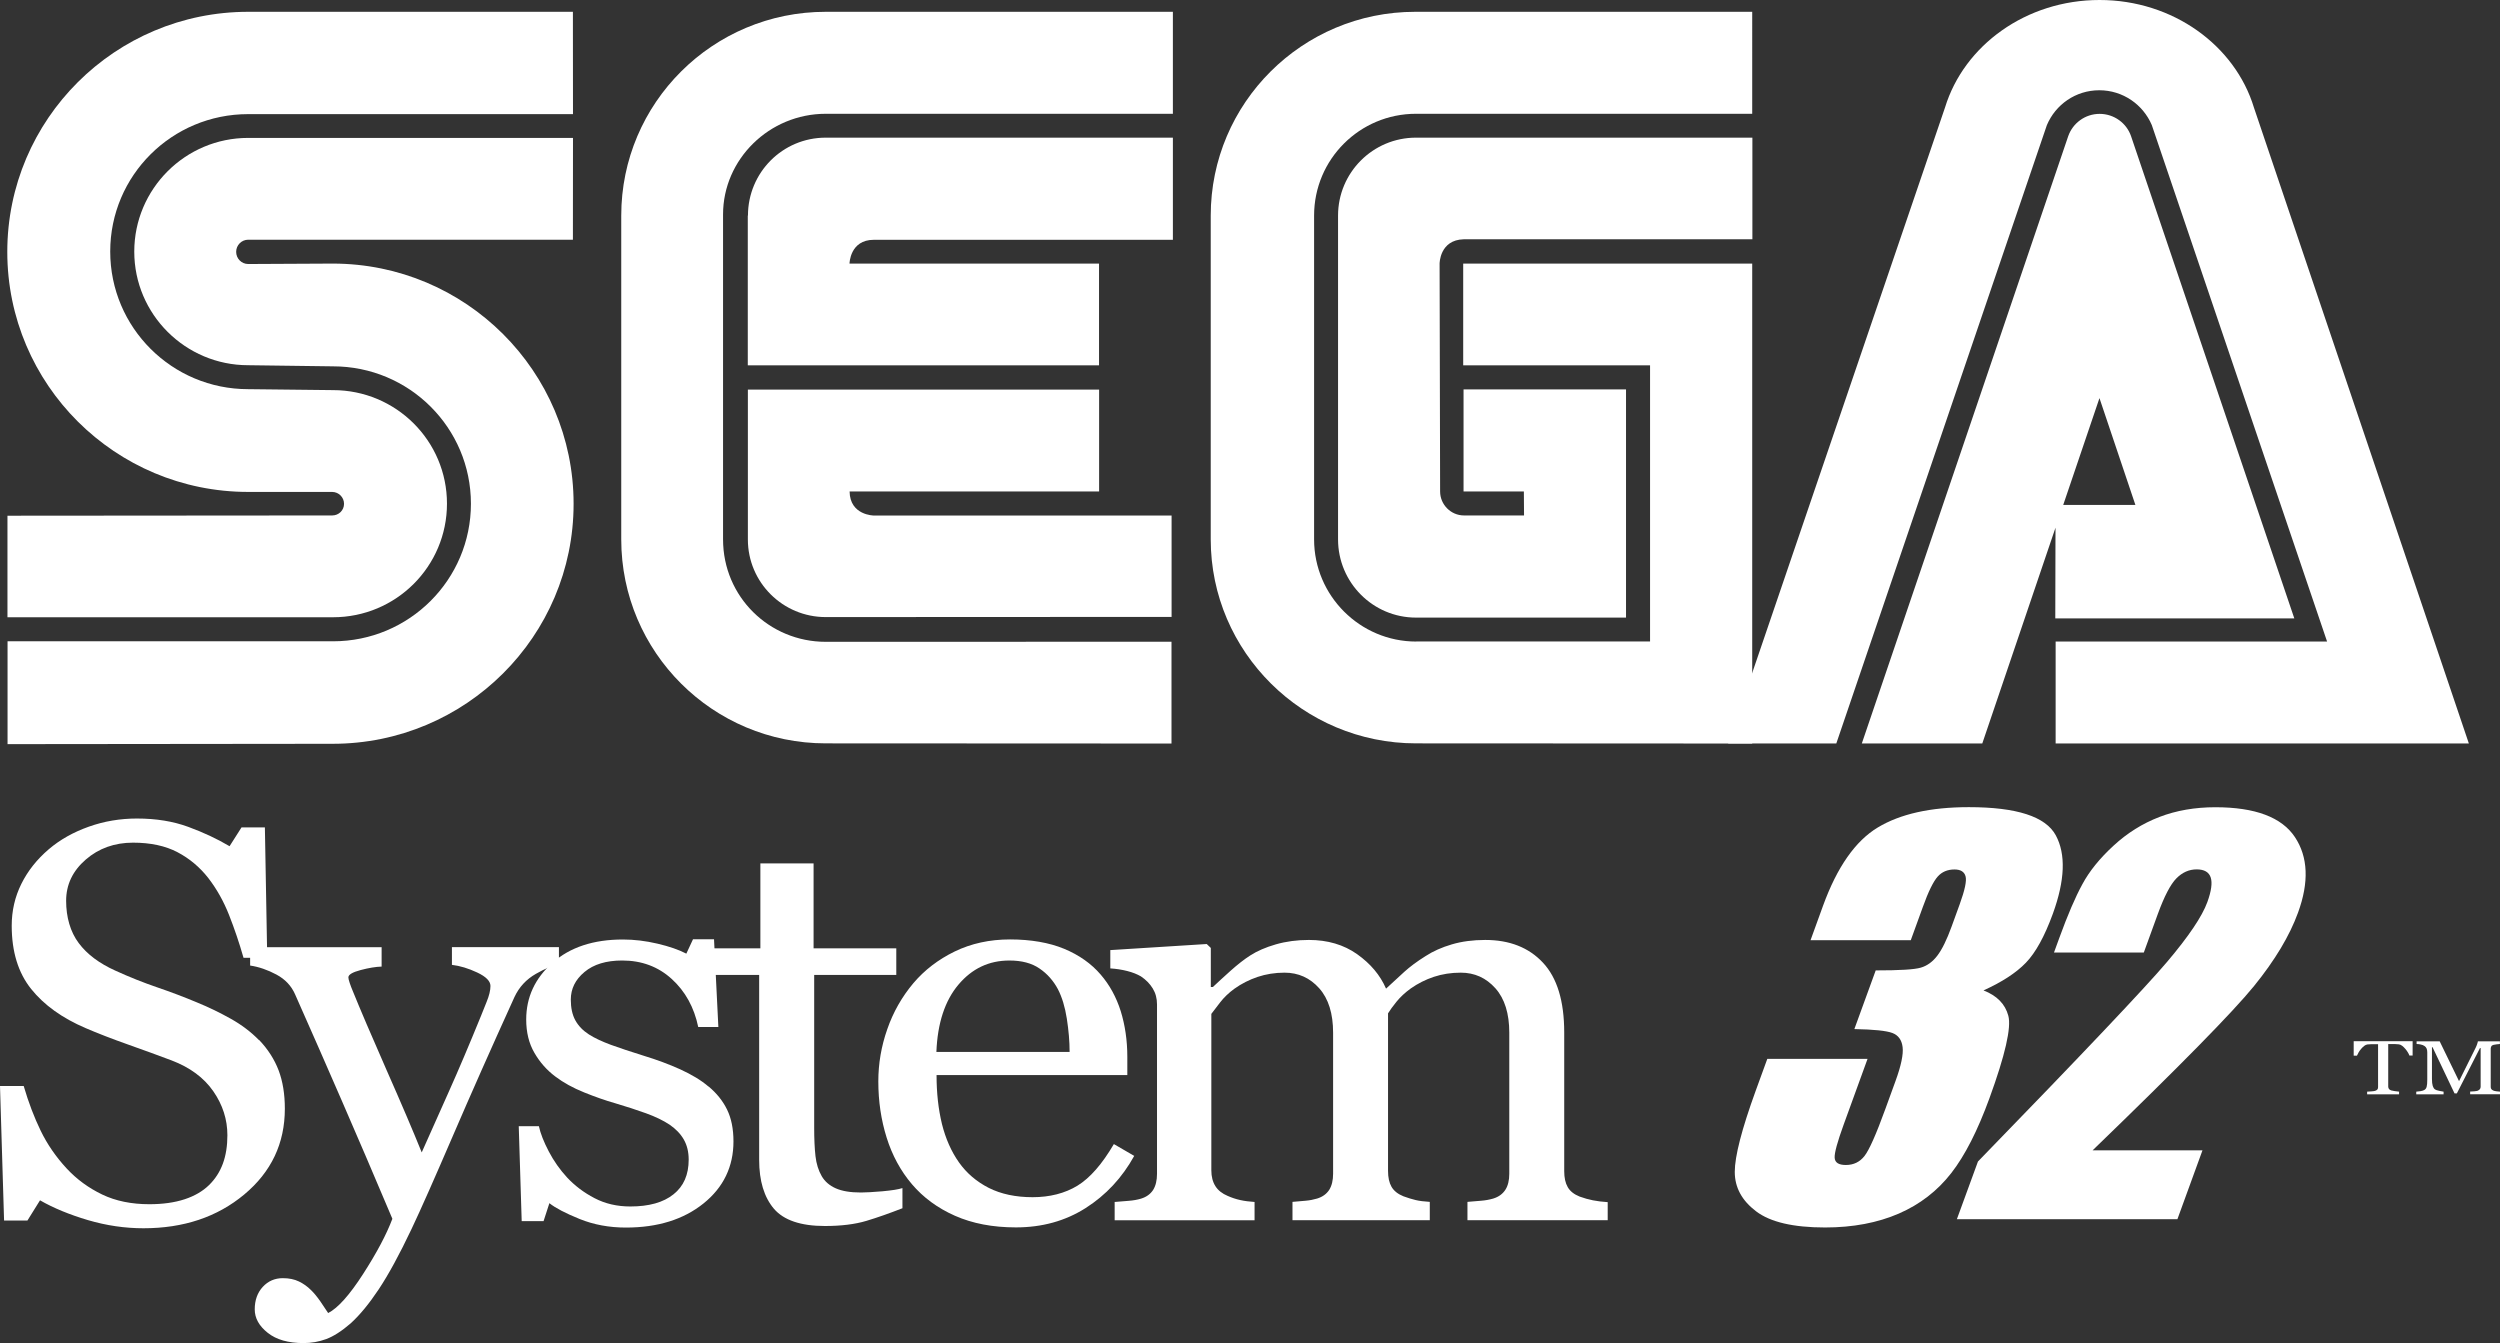 <?xml version="1.0" encoding="UTF-8" standalone="no"?>
<svg
   id="Calque_2"
   data-name="Calque 2"
   viewBox="0 0 288.05 154.75"
   version="1.1"
   sodipodi:docname="auto-arcade-sega-system32.svg"
   width="288.05"
   height="154.75"
   inkscape:version="1.3.2 (091e20ef0f, 2023-11-25)"
   xmlns:inkscape="http://www.inkscape.org/namespaces/inkscape"
   xmlns:sodipodi="http://sodipodi.sourceforge.net/DTD/sodipodi-0.dtd"
   xmlns="http://www.w3.org/2000/svg"
   xmlns:svg="http://www.w3.org/2000/svg">
  <rect x="0" y="0" width="288.05" height="154.75" fill="#333333" stroke="none"/>
  <defs
     id="defs20" />
  <sodipodi:namedview
     id="namedview20"
     pagecolor="#505050"
     bordercolor="#eeeeee"
     borderopacity="1"
     inkscape:showpageshadow="0"
     inkscape:pageopacity="0"
     inkscape:pagecheckerboard="true"
     inkscape:deskcolor="#505050"
     inkscape:zoom="0.81930224"
     inkscape:cx="144.02499"
     inkscape:cy="76.8947"
     inkscape:window-width="944"
     inkscape:window-height="1029"
     inkscape:window-x="964"
     inkscape:window-y="8"
     inkscape:window-maximized="1"
     inkscape:current-layer="Calque_2" />
  <g
     id="Calque_1-2"
     data-name="Calque 1"
     style="fill:#ffffff"
     transform="translate(0,-0.01)">
    <g
       id="g20"
       style="fill:#ffffff">
      <g
         id="g18"
         style="fill:#ffffff">
        <g
           id="g9"
           style="fill:#ffffff">
          <path
             d="m 0.85,85.75 37.48,-0.04 c 15.33,0 27.76,-12.39 27.76,-27.65 0,-15.26 -12.43,-27.68 -27.76,-27.68 l -9.73,0.05 c -0.77,0 -1.39,-0.63 -1.39,-1.4 0,-0.77 0.62,-1.4 1.39,-1.4 h 37.41 c 0,0 0.01,-11.73 0.01,-11.73 H 28.59 c -7.24,0 -13.12,5.88 -13.12,13.1 0,7.22 5.89,13.09 13.12,13.09 l 9.78,0.13 c 8.78,0 15.89,7.08 15.89,15.83 0,8.75 -7.11,15.85 -15.89,15.85 H 0.87 v 11.86"
             style="fill:#ffffff;stroke-width:0px"
             id="path1" />
          <path
             d="m 0.87,71.13 h 37.5 c 7.26,0 13.13,-5.86 13.13,-13.09 0,-7.23 -5.87,-13.08 -13.13,-13.08 l -9.78,-0.11 c -8.77,0 -15.89,-7.09 -15.89,-15.86 0,-8.77 7.12,-15.83 15.89,-15.83 h 37.43 c 0,0 -0.01,-11.79 -0.01,-11.79 H 28.6 c -15.32,0 -27.76,12.38 -27.76,27.66 0,15.28 12.44,27.66 27.76,27.66 h 9.68 c 0.74,0.01 1.36,0.61 1.36,1.37 0,0.76 -0.62,1.34 -1.36,1.34 L 0.86,59.43 v 11.7"
             style="fill:#ffffff;stroke-width:0px"
             id="path2" />
          <path
             d="m 95.14,73.96 c -6.5,0 -11.83,-5.18 -11.83,-11.8 V 24.72 c 0,-6.36 5.33,-11.6 11.83,-11.6 h 40 c 0,0 0,-11.75 0,-11.75 h -40 c -13.02,0 -23.56,10.51 -23.56,23.48 v 37.31 c 0,12.97 10.54,23.5 23.56,23.5 l 39.84,0.02 V 73.95 c 0,0 -39.84,0.01 -39.84,0.01"
             style="fill:#ffffff;stroke-width:0px"
             id="path3" />
          <path
             d="m 86.18,24.85 c 0,-4.96 3.99,-8.98 8.96,-8.98 h 40 v 11.77 h -34.46 c -2.76,0 -2.8,2.74 -2.8,2.74 h 28.75 V 42.1 H 86.16 V 24.85"
             style="fill:#ffffff;stroke-width:0px"
             id="path4" />
          <path
             d="m 95.14,71.11 c -4.95,0 -8.97,-4 -8.97,-8.94 V 44.9 h 40.47 V 56.64 H 97.89 c 0.04,2.76 2.8,2.77 2.8,2.77 h 34.3 v 11.68 c 0,0 -39.83,0.02 -39.83,0.02"
             style="fill:#ffffff;stroke-width:0px"
             id="path5" />
          <path
             d="m 163.18,73.93 c -6.48,0 -11.77,-5.28 -11.77,-11.77 V 24.85 c 0,-6.49 5.26,-11.73 11.74,-11.73 h 38.74 V 1.37 h -38.83 c -13.01,0 -23.56,10.51 -23.56,23.48 v 37.31 c 0,12.97 10.64,23.5 23.65,23.5 l 38.74,0.02 v -55.3 h -33.3 V 42.1 h 21.53 v 31.82 h -26.95"
             style="fill:#ffffff;stroke-width:0px"
             id="path6" />
          <path
             d="m 154.17,62.16 c 0,4.97 4.02,9.01 8.98,9.01 h 24.2 V 44.88 h -18.72 v 11.76 h 6.95 l 0.02,2.76 h -6.92 c -1.51,0 -2.75,-1.25 -2.75,-2.76 l -0.06,-26.26 c 0,0 0,-2.73 2.78,-2.8 h 33.26 V 15.87 c 0,0 -38.76,0 -38.76,0 -4.96,0 -8.98,4.02 -8.98,8.98 v 37.31"
             style="fill:#ffffff;stroke-width:0px"
             id="path7" />
          <path
             d="m 238.3,15.7 c 0.52,-1.49 1.94,-2.57 3.62,-2.57 1.68,0 3.11,1.08 3.62,2.57 l 18.81,55.56 h -27.54 l 0.03,-13.07 h 9.2 L 241.9,45.88 228.4,85.67 H 214.52 L 238.3,15.7"
             style="fill:#ffffff;stroke-width:0px"
             id="path8" />
          <path
             d="m 268.14,73.93 h -31.29 v 11.74 h 47.61 L 259.7,12.41 c -2.17,-7.15 -9.32,-12.4 -17.79,-12.4 -8.47,0 -15.61,5.23 -17.8,12.37 l -24.99,73.29 h 12.46 l 24.26,-71.24 c 0.99,-2.36 3.31,-4.02 6.04,-4.02 2.73,0 5.05,1.66 6.05,4.01 l 20.2,59.52"
             style="fill:#ffffff;stroke-width:0px"
             id="path9" />
        </g>
        <g
           id="g15"
           style="fill:#ffffff">
          <path
             d="m 29.86,119.84 c 1.01,1.06 1.76,2.23 2.24,3.49 0.48,1.27 0.72,2.74 0.72,4.42 0,4 -1.56,7.29 -4.68,9.89 -3.12,2.6 -6.99,3.89 -11.61,3.89 -2.13,0 -4.26,-0.31 -6.4,-0.94 C 8,139.96 6.16,139.2 4.61,138.31 l -1.45,2.33 H 0.47 L 0,125.14 h 2.73 c 0.56,1.91 1.22,3.64 1.97,5.18 0.75,1.54 1.74,2.98 2.98,4.32 1.17,1.26 2.53,2.25 4.09,3 1.56,0.75 3.37,1.12 5.44,1.12 1.55,0 2.9,-0.19 4.06,-0.57 1.16,-0.38 2.09,-0.93 2.81,-1.63 0.72,-0.7 1.25,-1.53 1.6,-2.48 0.35,-0.95 0.52,-2.04 0.52,-3.27 0,-1.81 -0.54,-3.5 -1.62,-5.06 -1.08,-1.56 -2.68,-2.75 -4.81,-3.56 -1.46,-0.55 -3.13,-1.16 -5.02,-1.83 -1.89,-0.67 -3.51,-1.3 -4.88,-1.89 -2.69,-1.15 -4.79,-2.65 -6.28,-4.51 -1.49,-1.86 -2.24,-4.29 -2.24,-7.29 0,-1.72 0.37,-3.33 1.11,-4.82 0.74,-1.49 1.79,-2.82 3.16,-3.99 1.3,-1.11 2.84,-1.97 4.61,-2.6 1.77,-0.63 3.62,-0.94 5.55,-0.94 2.2,0 4.17,0.32 5.91,0.96 1.74,0.64 3.33,1.38 4.76,2.23 l 1.38,-2.17 h 2.69 l 0.27,15.03 h -2.73 c -0.49,-1.72 -1.05,-3.37 -1.67,-4.94 -0.62,-1.57 -1.42,-3 -2.41,-4.28 -0.97,-1.23 -2.14,-2.22 -3.53,-2.95 -1.39,-0.73 -3.1,-1.1 -5.12,-1.1 -2.13,0 -3.95,0.65 -5.45,1.95 -1.5,1.3 -2.26,2.88 -2.26,4.75 0,1.87 0.48,3.58 1.45,4.87 0.96,1.29 2.37,2.34 4.21,3.17 1.64,0.75 3.25,1.39 4.83,1.93 1.58,0.54 3.11,1.12 4.59,1.74 1.35,0.55 2.64,1.18 3.89,1.88 1.25,0.7 2.33,1.52 3.25,2.46 z"
             style="fill:#ffffff;stroke-width:0px"
             id="path10" />
          <path
             d="m 29.35,150.88 c 0,-1.06 0.31,-1.93 0.93,-2.6 0.62,-0.67 1.39,-1 2.31,-1 0.72,0 1.33,0.13 1.85,0.38 0.52,0.25 0.98,0.58 1.38,0.98 0.34,0.32 0.69,0.75 1.08,1.3 0.38,0.55 0.68,1 0.91,1.36 1.12,-0.57 2.46,-2.07 4.02,-4.49 1.56,-2.42 2.69,-4.54 3.38,-6.37 -2.13,-5.04 -4.06,-9.55 -5.79,-13.52 -1.73,-3.98 -3.53,-8.09 -5.42,-12.34 -0.43,-0.98 -1.14,-1.74 -2.15,-2.28 -1.01,-0.54 -2.02,-0.89 -3.03,-1.04 v -2.11 h 15.15 v 2.23 c -0.67,0.02 -1.48,0.15 -2.42,0.4 -0.94,0.25 -1.41,0.53 -1.41,0.84 0,0.13 0.05,0.34 0.15,0.64 0.1,0.3 0.22,0.61 0.35,0.92 0.85,2.1 2.15,5.14 3.89,9.1 1.75,3.96 3.1,7.13 4.06,9.51 1.01,-2.27 2.06,-4.63 3.15,-7.06 1.09,-2.43 2.31,-5.31 3.66,-8.62 0.16,-0.4 0.38,-0.96 0.67,-1.67 0.29,-0.71 0.44,-1.32 0.44,-1.83 0,-0.55 -0.51,-1.07 -1.53,-1.55 -1.02,-0.48 -1.99,-0.77 -2.91,-0.88 v -2.04 H 64.4 v 1.98 c -0.67,0.11 -1.56,0.47 -2.66,1.1 -1.1,0.63 -1.92,1.51 -2.46,2.66 -2.67,5.87 -5.04,11.22 -7.12,16.05 -2.08,4.83 -3.65,8.38 -4.73,10.66 -1.41,2.98 -2.68,5.3 -3.79,6.97 -1.11,1.67 -2.19,2.98 -3.25,3.94 -1.03,0.89 -1.97,1.49 -2.81,1.8 -0.84,0.31 -1.71,0.46 -2.61,0.46 -1.75,0 -3.13,-0.39 -4.12,-1.18 -1,-0.79 -1.5,-1.69 -1.5,-2.71 z"
             style="fill:#ffffff;stroke-width:0px"
             id="path11" />
          <path
             d="m 81.65,125.2 c 0.92,0.77 1.63,1.65 2.12,2.65 0.49,1 0.74,2.22 0.74,3.67 0,2.91 -1.15,5.3 -3.45,7.15 -2.3,1.85 -5.28,2.78 -8.94,2.78 -1.93,0 -3.71,-0.33 -5.34,-0.99 -1.63,-0.66 -2.79,-1.27 -3.48,-1.82 l -0.67,2.07 h -2.52 l -0.34,-10.94 h 2.32 c 0.18,0.83 0.56,1.8 1.14,2.91 0.58,1.11 1.29,2.11 2.12,3.01 0.88,0.94 1.92,1.73 3.15,2.37 1.22,0.64 2.6,0.96 4.12,0.96 2.15,0 3.81,-0.46 4.98,-1.4 1.17,-0.93 1.75,-2.26 1.75,-4 0,-0.89 -0.19,-1.66 -0.56,-2.31 -0.37,-0.65 -0.92,-1.22 -1.63,-1.71 -0.74,-0.49 -1.65,-0.93 -2.73,-1.32 -1.08,-0.39 -2.28,-0.78 -3.6,-1.17 -1.06,-0.3 -2.23,-0.71 -3.52,-1.23 -1.29,-0.52 -2.4,-1.13 -3.32,-1.83 -0.99,-0.74 -1.8,-1.66 -2.42,-2.74 -0.63,-1.08 -0.94,-2.36 -0.94,-3.83 0,-2.57 1.01,-4.75 3.03,-6.54 2.02,-1.79 4.72,-2.68 8.11,-2.68 1.3,0 2.63,0.16 3.99,0.48 1.36,0.32 2.46,0.7 3.32,1.15 l 0.77,-1.66 h 2.42 l 0.5,10.11 h -2.32 c -0.47,-2.26 -1.49,-4.11 -3.05,-5.53 -1.56,-1.42 -3.46,-2.13 -5.71,-2.13 -1.84,0 -3.29,0.44 -4.34,1.32 -1.06,0.88 -1.58,1.94 -1.58,3.18 0,0.96 0.17,1.75 0.52,2.39 0.35,0.64 0.87,1.18 1.57,1.63 0.67,0.43 1.52,0.82 2.54,1.2 1.02,0.37 2.28,0.79 3.79,1.26 1.48,0.45 2.88,0.97 4.19,1.56 1.31,0.6 2.4,1.25 3.25,1.98 z"
             style="fill:#ffffff;stroke-width:0px"
             id="path12" />
          <path
             d="m 103.96,139.23 c -1.46,0.57 -2.84,1.06 -4.14,1.45 -1.3,0.39 -2.9,0.59 -4.78,0.59 -2.78,0 -4.74,-0.67 -5.87,-1.99 -1.13,-1.33 -1.7,-3.21 -1.7,-5.63 v -21.31 h -5.99 v -3.06 h 6.13 v -9.79 h 6.13 v 9.79 h 9.53 v 3.06 h -9.46 v 17.58 c 0,1.32 0.05,2.42 0.15,3.3 0.1,0.88 0.34,1.65 0.72,2.31 0.36,0.62 0.9,1.08 1.62,1.4 0.72,0.32 1.68,0.48 2.9,0.48 0.56,0 1.39,-0.05 2.47,-0.14 1.09,-0.1 1.86,-0.22 2.31,-0.37 v 2.33 z"
             style="fill:#ffffff;stroke-width:0px"
             id="path13" />
          <path
             d="m 130.68,133.2 c -1.39,2.51 -3.25,4.51 -5.59,6 -2.34,1.49 -5.02,2.23 -8.04,2.23 -2.67,0 -5.01,-0.45 -7.02,-1.34 -2.01,-0.89 -3.66,-2.11 -4.96,-3.64 -1.3,-1.53 -2.27,-3.32 -2.91,-5.36 -0.64,-2.04 -0.96,-4.2 -0.96,-6.48 0,-2.04 0.34,-4.05 1.03,-6.01 0.68,-1.97 1.69,-3.74 3.01,-5.31 1.28,-1.51 2.87,-2.73 4.76,-3.65 1.9,-0.92 4.02,-1.39 6.38,-1.39 2.36,0 4.5,0.36 6.23,1.08 1.73,0.72 3.13,1.71 4.21,2.97 1.03,1.19 1.8,2.6 2.31,4.21 0.5,1.62 0.76,3.37 0.76,5.26 v 2.11 h -21.98 c 0,2.07 0.21,3.94 0.62,5.63 0.42,1.68 1.07,3.17 1.97,4.44 0.88,1.24 2.02,2.21 3.43,2.93 1.41,0.71 3.1,1.07 5.05,1.07 1.95,0 3.72,-0.44 5.17,-1.33 1.45,-0.89 2.84,-2.49 4.19,-4.79 l 2.36,1.37 z m -7.44,-12 c 0,-1.19 -0.11,-2.46 -0.32,-3.82 -0.21,-1.36 -0.56,-2.49 -1.03,-3.4 -0.52,-0.97 -1.22,-1.77 -2.12,-2.38 -0.9,-0.62 -2.05,-0.92 -3.47,-0.92 -2.36,0 -4.31,0.93 -5.87,2.78 -1.56,1.85 -2.41,4.44 -2.54,7.75 h 15.35 z"
             style="fill:#ffffff;stroke-width:0px"
             id="path14" />
          <path
             d="m 185.24,140.6 h -16.16 v -2.11 c 0.52,-0.04 1.04,-0.08 1.56,-0.13 0.53,-0.04 0.99,-0.13 1.4,-0.25 0.63,-0.19 1.09,-0.53 1.4,-1 0.31,-0.47 0.46,-1.1 0.46,-1.87 V 119 c 0,-2.21 -0.53,-3.92 -1.6,-5.12 -1.07,-1.2 -2.4,-1.8 -3.99,-1.8 -1.1,0 -2.13,0.16 -3.1,0.48 -0.96,0.32 -1.85,0.77 -2.66,1.34 -0.65,0.47 -1.19,0.97 -1.63,1.51 -0.44,0.54 -0.77,1 -0.99,1.36 v 18.15 c 0,0.75 0.13,1.36 0.4,1.83 0.27,0.47 0.73,0.84 1.38,1.1 0.52,0.19 0.98,0.33 1.4,0.43 0.41,0.1 0.96,0.17 1.63,0.21 v 2.11 h -15.82 v -2.11 c 0.52,-0.04 1.02,-0.08 1.5,-0.13 0.48,-0.04 0.93,-0.13 1.33,-0.25 0.63,-0.19 1.09,-0.53 1.4,-1 0.3,-0.48 0.45,-1.1 0.45,-1.87 V 119 c 0,-2.21 -0.53,-3.92 -1.6,-5.12 -1.07,-1.2 -2.4,-1.8 -4,-1.8 -1.1,0 -2.14,0.17 -3.1,0.49 -0.97,0.33 -1.86,0.78 -2.67,1.36 -0.65,0.47 -1.2,1 -1.65,1.58 -0.45,0.59 -0.79,1.03 -1.01,1.32 v 18.03 c 0,0.72 0.16,1.33 0.47,1.82 0.31,0.49 0.79,0.86 1.41,1.12 0.47,0.21 0.95,0.37 1.45,0.48 0.49,0.11 1.04,0.18 1.65,0.22 v 2.11 h -16.12 v -2.11 c 0.52,-0.04 1.05,-0.08 1.6,-0.13 0.55,-0.04 1.03,-0.13 1.43,-0.25 0.63,-0.19 1.09,-0.53 1.4,-1 0.3,-0.48 0.45,-1.1 0.45,-1.86 v -19.53 c 0,-0.68 -0.16,-1.29 -0.49,-1.83 -0.33,-0.54 -0.78,-1 -1.36,-1.39 -0.43,-0.25 -0.95,-0.46 -1.58,-0.62 -0.63,-0.16 -1.28,-0.26 -1.95,-0.3 v -2.11 l 11.11,-0.7 0.47,0.45 v 4.5 h 0.24 c 0.56,-0.53 1.25,-1.16 2.05,-1.88 0.81,-0.72 1.56,-1.31 2.25,-1.75 0.79,-0.51 1.77,-0.94 2.95,-1.28 1.18,-0.34 2.45,-0.51 3.82,-0.51 2.15,0 4.01,0.55 5.55,1.64 1.55,1.1 2.66,2.42 3.33,3.97 0.81,-0.74 1.52,-1.4 2.13,-1.96 0.62,-0.56 1.43,-1.17 2.44,-1.8 0.85,-0.55 1.85,-1 3.01,-1.34 1.15,-0.34 2.44,-0.51 3.85,-0.51 2.8,0 5.02,0.87 6.65,2.62 1.63,1.74 2.45,4.42 2.45,8.04 v 15.98 c 0,0.75 0.13,1.36 0.4,1.83 0.27,0.48 0.73,0.84 1.38,1.1 0.52,0.19 1.03,0.33 1.53,0.43 0.51,0.1 1.07,0.17 1.7,0.21 v 2.11 z"
             style="fill:#ffffff;stroke-width:0px"
             id="path15" />
        </g>
        <g
           id="g17"
           style="fill:#ffffff">
          <path
             d="m 277.99,121.63 h -0.38 c -0.03,-0.1 -0.09,-0.23 -0.18,-0.37 -0.09,-0.14 -0.18,-0.28 -0.29,-0.4 -0.11,-0.13 -0.23,-0.25 -0.36,-0.35 -0.13,-0.1 -0.26,-0.16 -0.38,-0.17 -0.11,-0.01 -0.26,-0.02 -0.43,-0.03 -0.17,0 -0.33,0 -0.48,0 h -0.32 v 4.9 c 0,0.09 0.03,0.18 0.08,0.26 0.05,0.08 0.14,0.14 0.27,0.18 0.07,0.02 0.2,0.05 0.41,0.08 0.21,0.03 0.38,0.05 0.49,0.06 v 0.31 h -3.68 v -0.31 c 0.1,0 0.26,-0.02 0.47,-0.03 0.21,-0.01 0.36,-0.04 0.44,-0.06 0.12,-0.04 0.21,-0.09 0.27,-0.16 0.06,-0.07 0.08,-0.16 0.08,-0.28 v -4.94 h -0.32 c -0.11,0 -0.25,0 -0.42,0 -0.17,0 -0.33,0.01 -0.48,0.03 -0.12,0.01 -0.25,0.07 -0.38,0.17 -0.13,0.1 -0.25,0.22 -0.36,0.35 -0.11,0.13 -0.21,0.27 -0.29,0.41 -0.08,0.14 -0.14,0.27 -0.18,0.36 h -0.38 v -1.66 h 6.79 v 1.66 z"
             style="fill:#ffffff;stroke-width:0px"
             id="path16" />
          <path
             d="m 288.05,126.09 h -3.44 v -0.31 c 0.12,0 0.29,-0.01 0.48,-0.03 0.2,-0.02 0.33,-0.04 0.4,-0.07 0.11,-0.05 0.2,-0.12 0.25,-0.19 0.05,-0.07 0.08,-0.16 0.08,-0.27 v -4.45 h -0.08 l -2.66,5.22 h -0.27 l -2.53,-5.32 h -0.07 v 3.65 c 0,0.35 0.03,0.62 0.09,0.81 0.06,0.18 0.14,0.32 0.26,0.4 0.08,0.06 0.25,0.12 0.5,0.17 0.25,0.05 0.42,0.08 0.49,0.09 v 0.31 h -3.15 v -0.31 c 0.17,-0.01 0.34,-0.03 0.52,-0.06 0.18,-0.03 0.32,-0.08 0.42,-0.14 0.13,-0.08 0.22,-0.2 0.26,-0.37 0.05,-0.17 0.07,-0.45 0.07,-0.84 v -3.13 c 0,-0.18 -0.03,-0.33 -0.08,-0.44 -0.06,-0.12 -0.13,-0.21 -0.24,-0.28 -0.11,-0.08 -0.25,-0.13 -0.42,-0.17 -0.17,-0.04 -0.33,-0.06 -0.49,-0.06 v -0.31 h 2.66 l 2.23,4.59 1.91,-3.84 c 0.07,-0.14 0.13,-0.29 0.18,-0.44 0.05,-0.15 0.08,-0.26 0.08,-0.31 h 2.54 v 0.31 c -0.1,0 -0.23,0.02 -0.39,0.04 -0.16,0.02 -0.28,0.04 -0.35,0.06 -0.12,0.03 -0.21,0.09 -0.25,0.17 -0.04,0.08 -0.07,0.17 -0.07,0.26 v 4.41 c 0,0.1 0.02,0.19 0.07,0.25 0.04,0.07 0.13,0.13 0.25,0.18 0.07,0.03 0.18,0.06 0.35,0.08 0.17,0.02 0.3,0.04 0.4,0.04 v 0.31 z"
             style="fill:#ffffff;stroke-width:0px"
             id="path17" />
        </g>
      </g>
      <g
         id="g19"
         style="fill:#ffffff">
        <path
           d="m 228.55,114.13 c 1.54,0.6 2.49,1.57 2.85,2.92 0.36,1.35 -0.36,4.52 -2.18,9.51 -1.35,3.7 -2.81,6.58 -4.4,8.62 -1.59,2.04 -3.6,3.6 -6.04,4.66 -2.45,1.06 -5.28,1.6 -8.5,1.6 -3.66,0 -6.31,-0.62 -7.94,-1.86 -1.64,-1.24 -2.46,-2.75 -2.46,-4.55 0,-1.79 0.8,-4.9 2.41,-9.34 l 1.34,-3.68 h 11.55 l -2.75,7.57 c -0.73,2.01 -1.08,3.29 -1.04,3.84 0.04,0.55 0.47,0.82 1.29,0.82 0.9,0 1.61,-0.35 2.15,-1.04 0.54,-0.69 1.34,-2.49 2.4,-5.41 l 1.17,-3.22 c 0.65,-1.78 0.92,-3.09 0.82,-3.91 -0.1,-0.82 -0.49,-1.37 -1.18,-1.63 -0.69,-0.26 -2.15,-0.41 -4.38,-0.45 l 2.46,-6.76 c 2.74,0 4.48,-0.1 5.2,-0.32 0.72,-0.21 1.36,-0.67 1.9,-1.38 0.54,-0.71 1.09,-1.82 1.64,-3.34 l 0.94,-2.59 c 0.59,-1.63 0.82,-2.7 0.67,-3.22 -0.15,-0.52 -0.57,-0.78 -1.27,-0.78 -0.8,0 -1.45,0.27 -1.94,0.82 -0.49,0.55 -1.07,1.71 -1.71,3.5 l -1.39,3.83 h -11.55 l 1.44,-3.97 c 1.62,-4.45 3.72,-7.46 6.31,-9.02 2.59,-1.56 6.08,-2.34 10.49,-2.34 5.51,0 8.85,1.08 10.02,3.25 1.17,2.17 1.06,5.17 -0.34,9.03 -0.95,2.61 -1.99,4.49 -3.11,5.65 -1.12,1.16 -2.75,2.22 -4.87,3.18 z"
           style="fill:#ffffff;stroke-width:0px"
           id="path18" />
        <path
           d="m 253.77,132.55 -2.89,7.94 h -25.41 l 2.43,-6.65 c 12.04,-12.39 19.3,-20.06 21.79,-23 2.49,-2.94 4.04,-5.24 4.64,-6.89 0.46,-1.27 0.59,-2.21 0.39,-2.83 -0.2,-0.62 -0.74,-0.94 -1.62,-0.94 -0.88,0 -1.66,0.35 -2.34,1.04 -0.68,0.69 -1.39,2.06 -2.14,4.11 l -1.61,4.43 h -10.35 l 0.62,-1.7 c 0.95,-2.61 1.83,-4.67 2.65,-6.17 0.81,-1.51 2.01,-2.99 3.59,-4.44 1.58,-1.46 3.34,-2.56 5.29,-3.31 1.95,-0.75 4.1,-1.12 6.44,-1.12 4.59,0 7.65,1.15 9.17,3.44 1.52,2.29 1.64,5.19 0.36,8.7 -0.97,2.67 -2.66,5.49 -5.07,8.46 -2.41,2.97 -8.61,9.28 -18.6,18.93 h 12.67 z"
           style="fill:#ffffff;stroke-width:0px"
           id="path19" />
      </g>
    </g>
  </g>
</svg>
